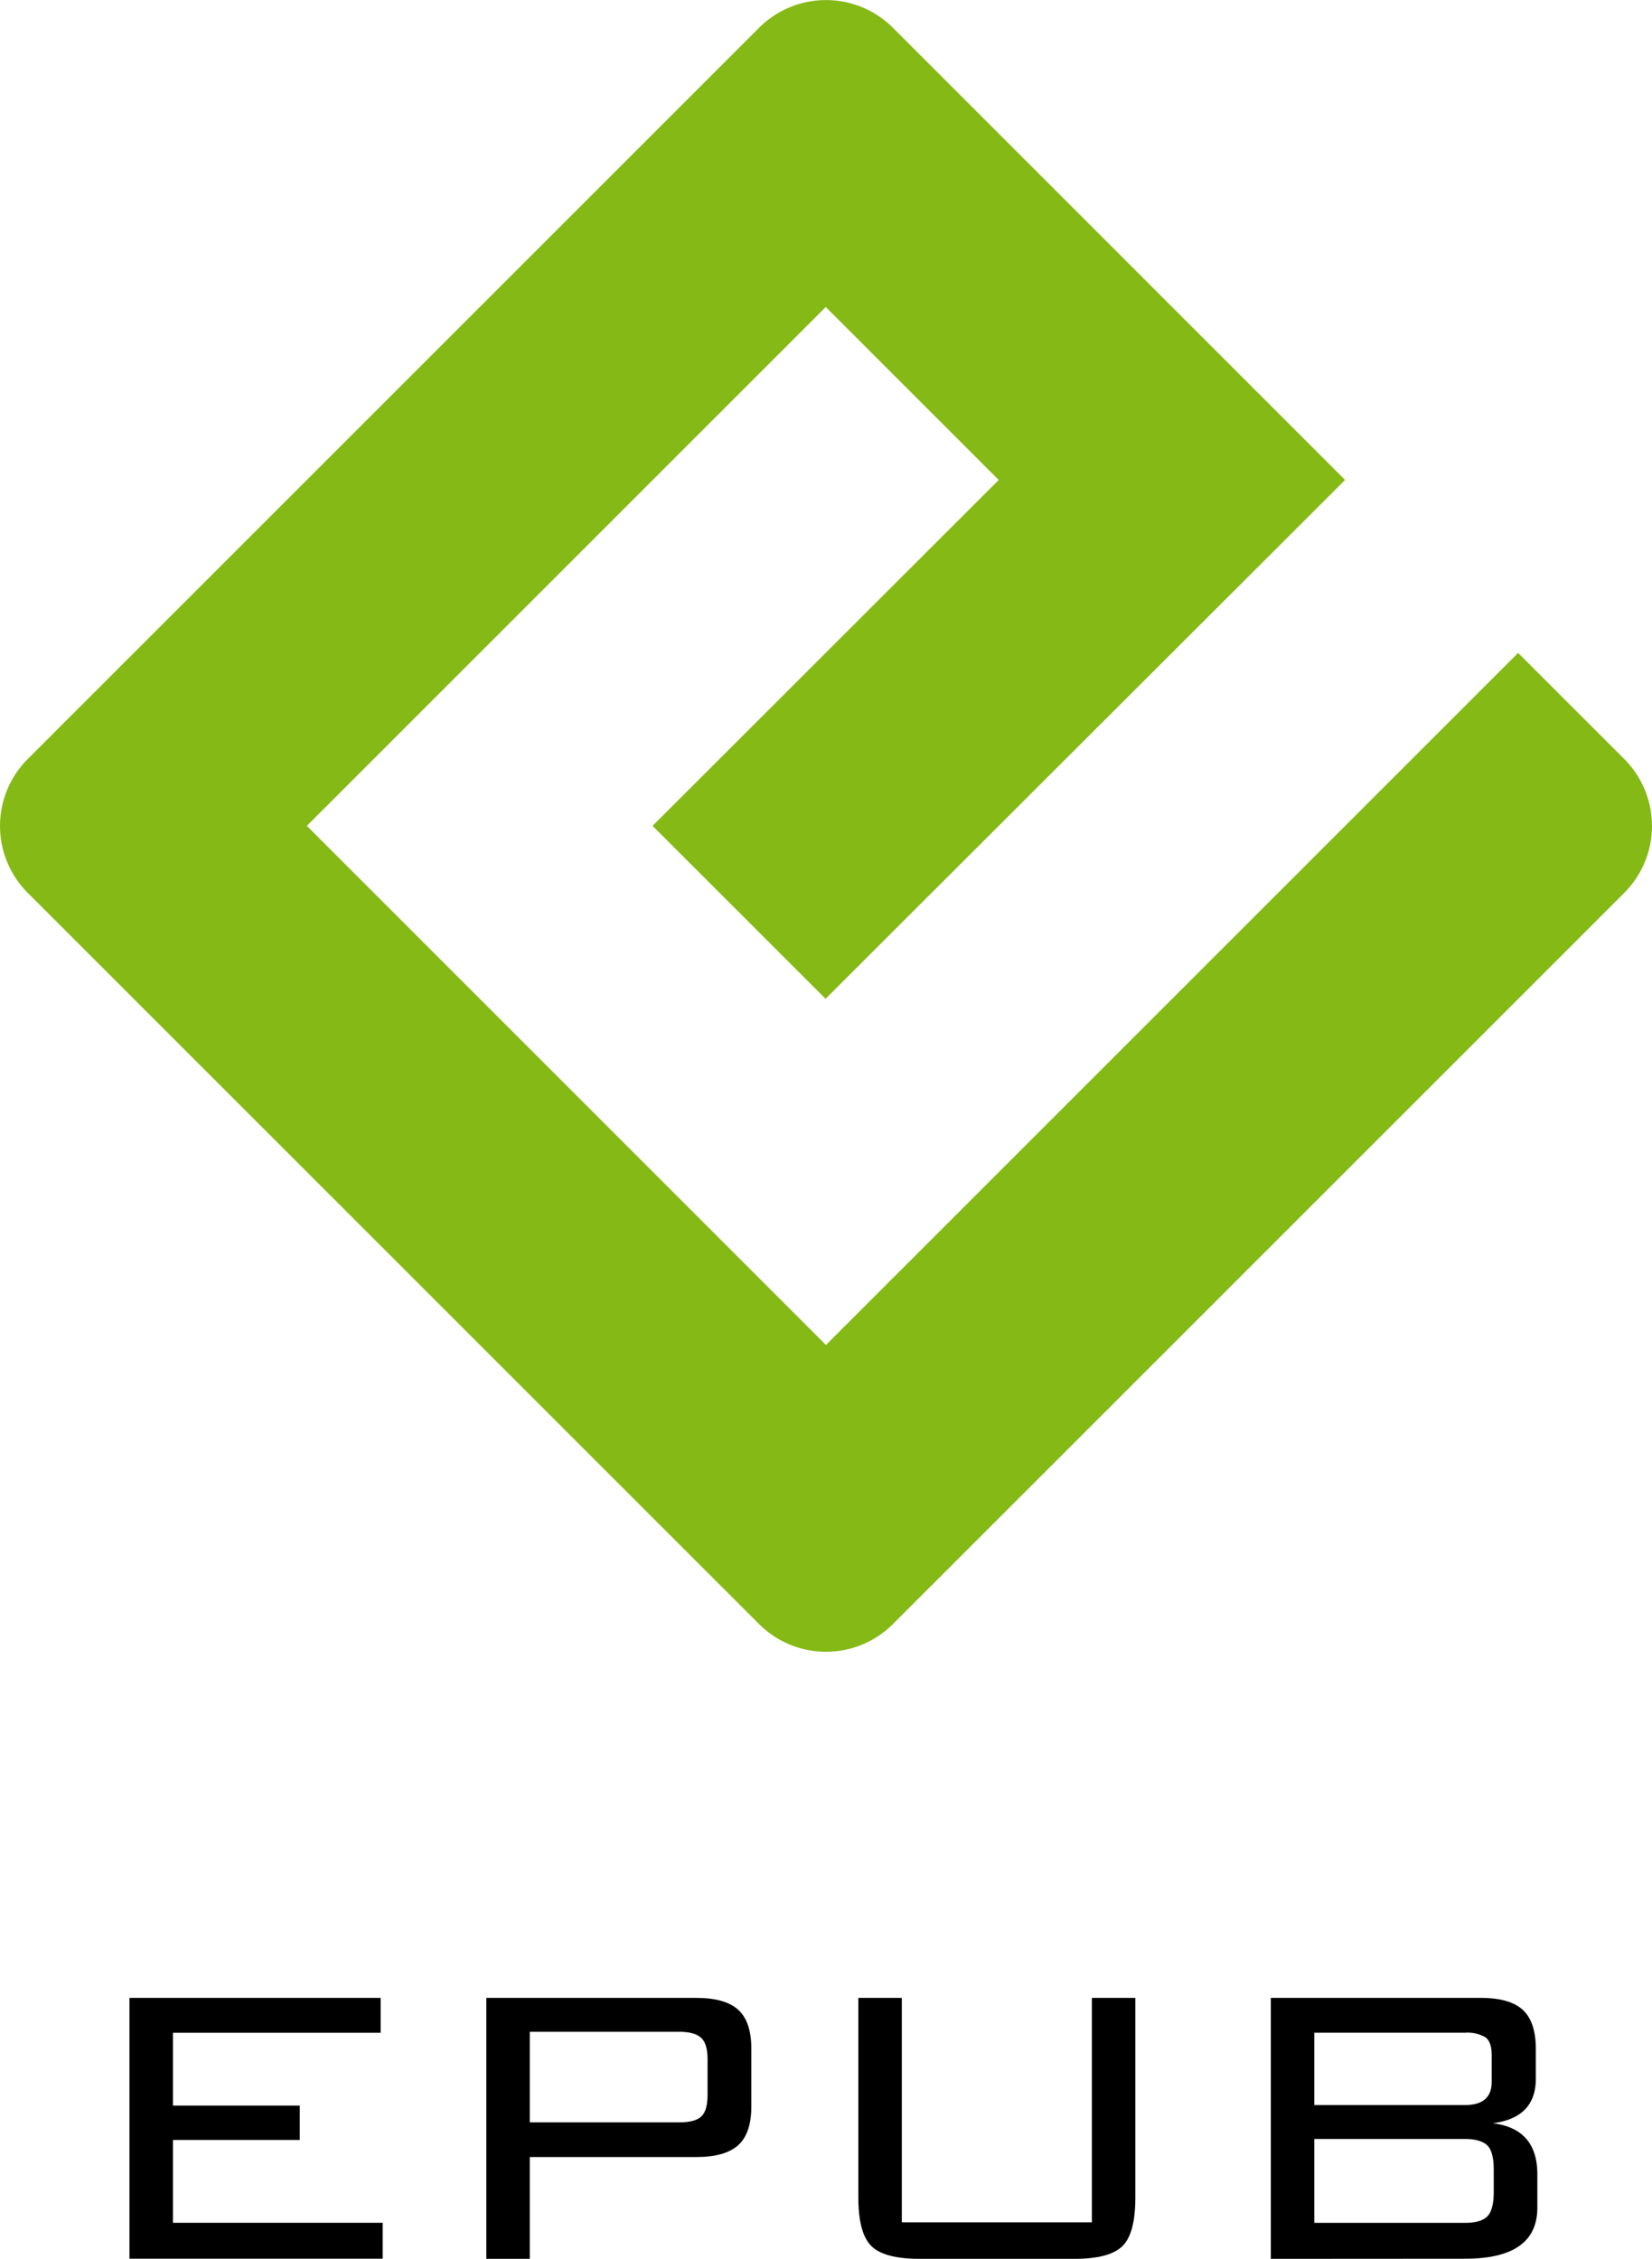 <svg xmlns="http://www.w3.org/2000/svg" viewBox="0 0 401.14 548.52"><defs><style>.cls-1{fill:#85b916;}</style></defs><title>EPUB Logo in color</title><desc>EPUB logo in RGB colors: a slanted and sytlized letter "e" (in green), with the word "EPUB" underneath (in black).</desc><g id="Logo"><path id="Color" class="cls-1" d="M297.63,462.07,171.58,336l126-126,42,42-84.05,84,42,42L423.69,252,313.88,142.17a23,23,0,0,0-32.48,0L103.79,319.78a23,23,0,0,0,0,32.48L281.4,529.86a23,23,0,0,0,32.48,0l177.61-177.6a23,23,0,0,0,0-32.48L465.7,294Z" transform="translate(-97.07 -135.44)"/></g><g id="Text"><g id="Black"><path d="M128.5,684V620.63h61v8.47H139.06v17.68h30.8v8.34h-30.8v20.13H190V684Z" transform="translate(-97.07 -135.44)"/><path d="M215.16,684V620.63h51q7,0,10.17,2.89t3.18,9.39V647q0,6.51-3.18,9.39t-10.17,2.89H225.71V684ZM262,628.86H225.71v22H262q3.81,0,5.34-1.41t1.54-5.18v-8.79c0-2.52-.54-4.25-1.6-5.19S264.5,628.86,262,628.86Z" transform="translate(-97.07 -135.44)"/><path d="M316.05,620.63v54.5H362.2v-54.5h10.56V669c0,5.82-1,9.76-3.08,11.85S363.74,684,358,684H320.37q-8.61,0-11.74-3.13c-2.09-2.09-3.14-6-3.14-11.85V620.63Z" transform="translate(-97.07 -135.44)"/><path d="M405.65,684V620.63h51q7,0,10.16,2.89t3.19,9.39v7.36q0,9.45-10.43,10.8,10.8,1.35,10.8,12.4v8.1q0,12.4-17.52,12.4Zm53.64-43v-6.38c0-2.21-.51-3.69-1.53-4.42a8.65,8.65,0,0,0-5-1.11H416.21v17.56h36.58Q459.29,646.66,459.29,641Zm.49,26.76v-5.28c0-3-.51-5-1.53-6s-2.85-1.59-5.46-1.59H416.21v20.37h36.58q3.91,0,5.46-1.59C459.27,672.6,459.78,670.63,459.78,667.77Z" transform="translate(-97.07 -135.44)"/></g></g></svg>
